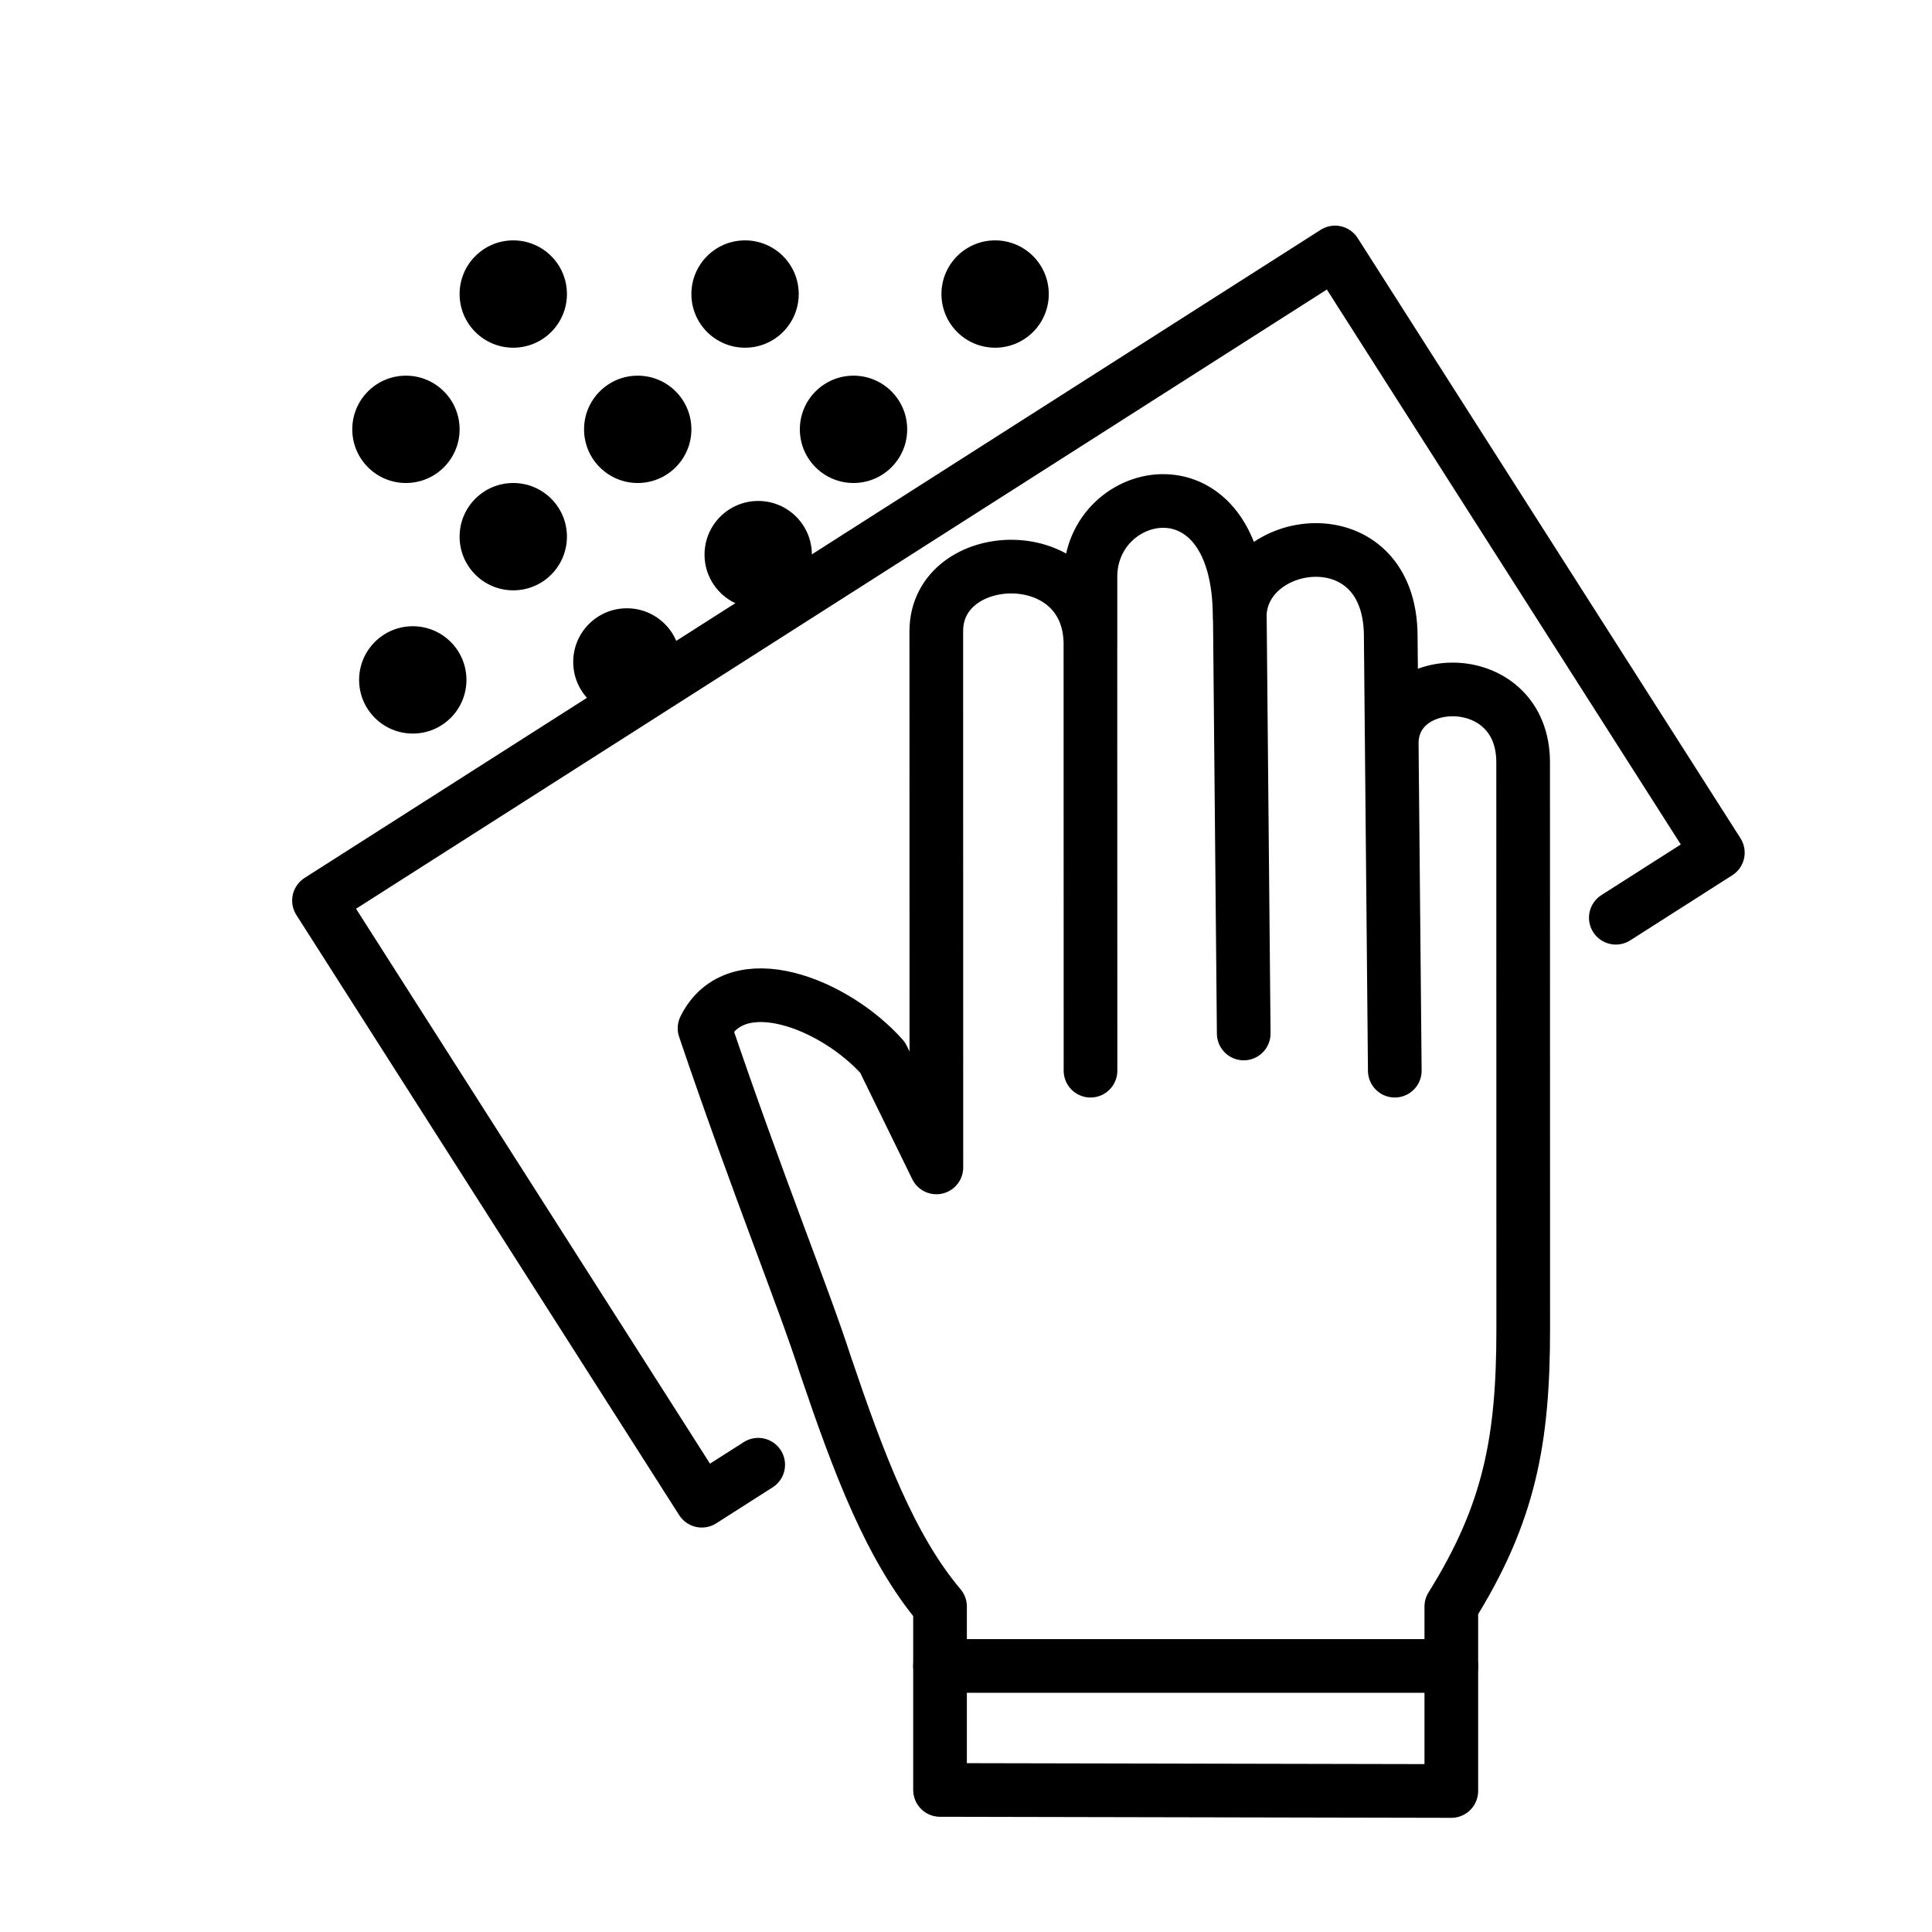 <svg viewBox="0 0 72 72" xmlns="http://www.w3.org/2000/svg"><path fill="none" stroke="#000" stroke-linecap="round" stroke-linejoin="round" stroke-width="2" d="m28.256 54.586-2.102 1.341-14.266-22.366L49.753 9.409l14.266 22.367-3.802 2.425"/><path fill="none" stroke="#000" stroke-linecap="round" stroke-linejoin="round" stroke-width="1.733" d="m40.64 39.901-.003-15.878"/><path fill="none" stroke="#000" stroke-linecap="round" stroke-linejoin="round" stroke-width="2" d="m46.35 38.515-.151-16.177v.665c-.001-3.052 5.629-3.873 5.63.72l.052 5.574.099 10.604-.114-12.193c0-2.749 4.897-2.842 4.897.703l.003 21.122c.001 4.145-.514 6.871-2.68 10.339v2.213H35.032V59.87c-1.856-2.198-3.031-5.335-4.274-9.006-.815-2.534-2.533-6.73-4.502-12.543 1.18-2.388 4.862-.91 6.636 1.089l2.004 4.096-.003-19.982c0-3.175 5.744-3.411 5.745.5v-2.531c0-3.419 5.56-4.61 5.56 1.51M40.64 39.901l-.003-15.878"/><circle cx="27.766" cy="10.958" r="2"/><circle cx="37.085" cy="10.958" r="2"/><circle cx="15.128" cy="16" r="2"/><circle cx="19.128" cy="20" r="2"/><circle cx="15.383" cy="25.338" r="2"/><circle cx="23.362" cy="24.669" r="2"/><circle cx="28.256" cy="20.669" r="2"/><circle cx="23.766" cy="16" r="2"/><circle cx="31.808" cy="16" r="2"/><circle cx="19.128" cy="10.958" r="2"/><path fill="none" stroke="#000" stroke-linecap="round" stroke-linejoin="round" stroke-width="2" d="M35.032 62.085v4.621l19.054.039v-4.66"/></svg>